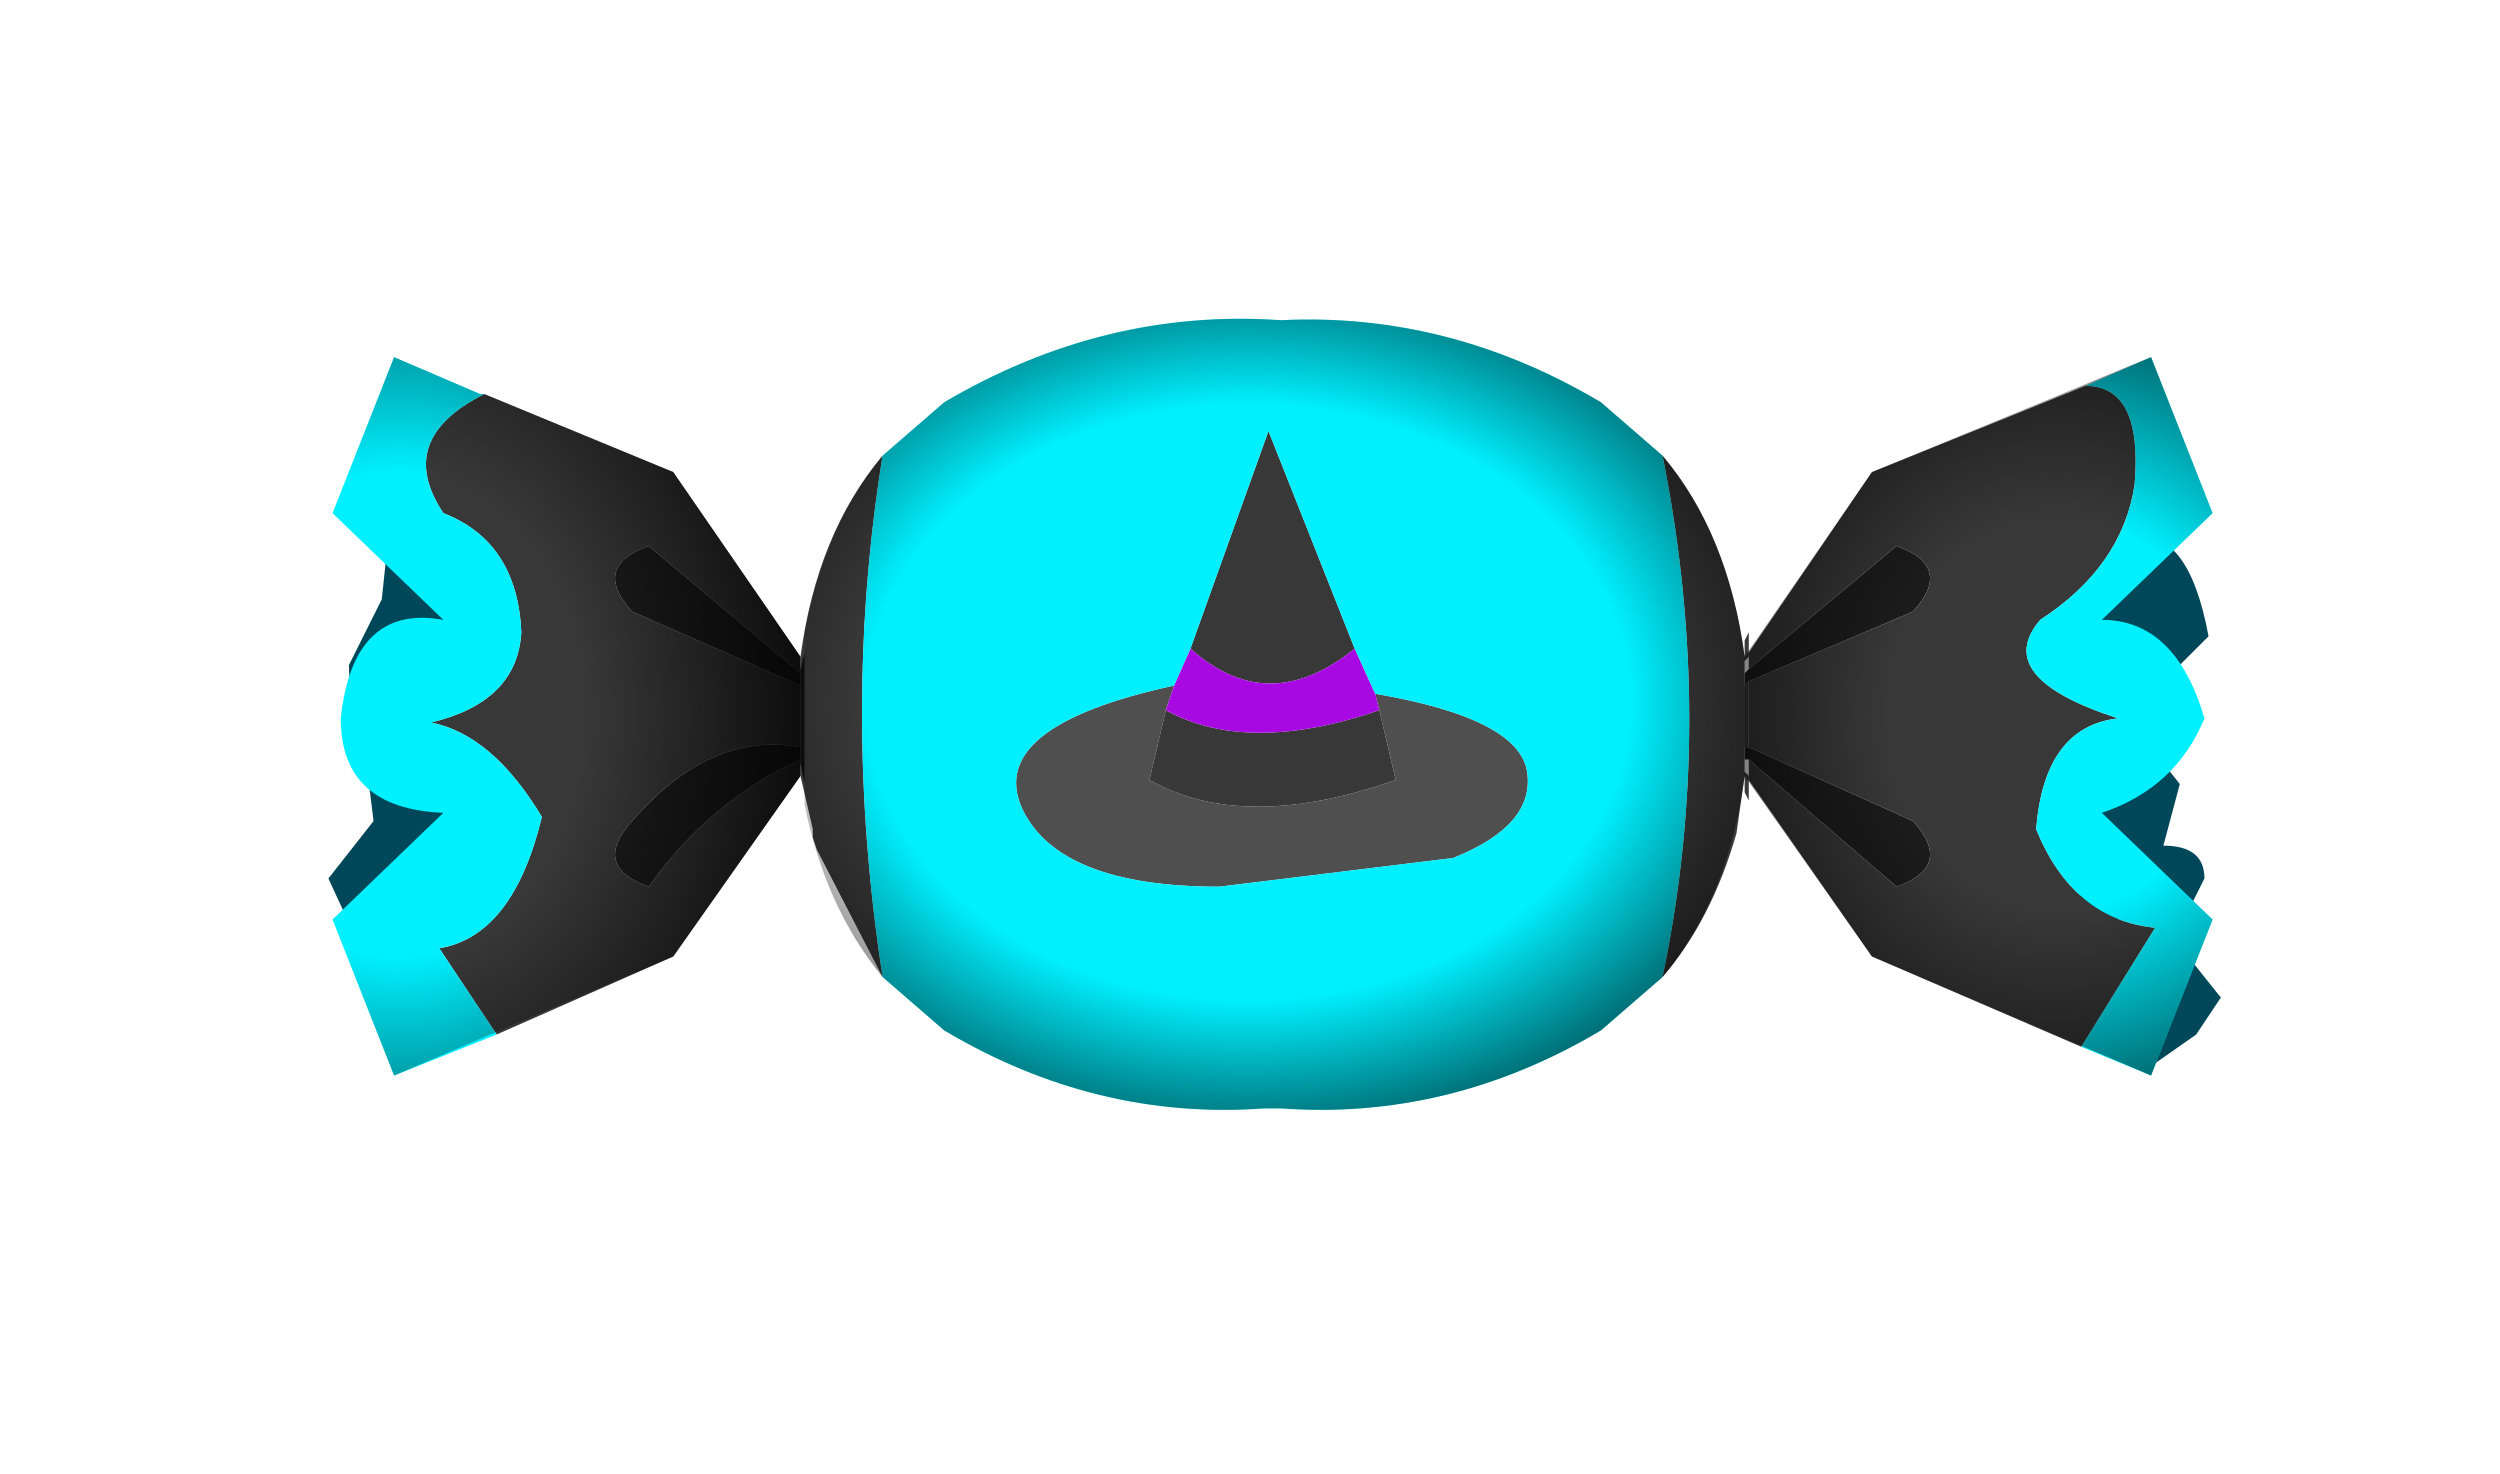 <?xml version="1.0" encoding="UTF-8" standalone="no"?>
<svg xmlns:xlink="http://www.w3.org/1999/xlink" height="17.95px" width="30.45px" xmlns="http://www.w3.org/2000/svg">
  <g transform="matrix(1.0, 0.0, 0.0, 1.0, 15.55, 9.0)">
    <path d="M11.35 -1.25 L10.45 -0.35 10.2 -0.6 10.15 -0.9 10.0 -0.85 Q9.8 -0.85 9.8 -1.1 L10.0 -1.7 10.45 -2.2 10.4 -2.45 Q11.1 -2.6 11.35 -1.25 M11.5 3.15 L11.2 3.6 10.7 3.95 10.5 3.7 10.7 3.4 11.0 3.2 10.7 2.7 Q10.7 2.3 11.1 2.65 L11.5 3.15 M10.45 -0.15 L11.0 0.55 10.8 1.3 Q11.3 1.3 11.3 1.7 L11.1 2.1 9.7 2.25 9.4 2.0 10.15 1.8 10.05 1.55 10.15 1.5 10.0 1.05 Q10.0 0.4 10.3 0.5 L10.4 0.6 10.45 0.45 10.3 0.05 10.45 -0.15 M-10.05 -1.6 L-10.25 -0.85 -10.65 -0.25 -10.75 -0.2 -10.35 -0.05 -10.25 0.2 -10.45 0.65 -10.45 0.7 -10.2 0.55 -9.95 0.75 Q-10.5 1.95 -10.9 2.15 L-10.65 2.55 -10.5 2.95 Q-10.5 3.1 -10.8 3.1 L-11.25 2.35 -11.55 1.7 -11.0 1.0 -11.05 0.6 -10.8 0.3 Q-11.3 -0.2 -11.3 -0.9 L-11.1 -1.3 -10.9 -1.7 -10.8 -2.65 Q-10.7 -3.8 -10.05 -1.6" fill="#004759" fill-rule="evenodd" stroke="none"/>
    <path d="M-4.8 -3.45 Q-5.3 -0.35 -4.8 2.9 L-5.6 1.35 -5.65 1.2 -5.65 1.1 -5.8 0.45 -5.8 0.25 -5.8 0.1 -5.8 -0.65 -5.8 -0.8 -5.8 -1.0 Q-5.6 -2.5 -4.8 -3.45 M4.7 2.9 Q5.35 -0.2 4.7 -3.45 5.5 -2.5 5.7 -1.0 L5.7 -1.2 5.75 -1.3 5.75 -1.05 5.75 -1.0 5.7 -0.95 5.7 -0.8 5.7 -0.65 5.75 -0.7 5.75 0.1 5.7 0.1 5.7 0.25 5.7 0.4 5.75 0.45 5.75 0.5 5.75 0.75 5.7 0.65 5.7 0.45 5.6 1.15 Q5.3 2.2 4.7 2.9" fill="#3a3a3a" fill-rule="evenodd" stroke="none"/>
    <path d="M5.7 -0.8 L5.75 -0.85 7.55 -2.35 Q8.25 -2.1 7.75 -1.55 L5.75 -0.7 5.7 -0.65 5.7 -0.8 M5.7 0.25 L5.7 0.1 5.75 0.1 7.75 1.0 Q8.25 1.55 7.55 1.8 L5.75 0.25 5.7 0.25 M-5.8 -0.65 L-7.85 -1.55 Q-8.35 -2.1 -7.65 -2.35 L-5.8 -0.8 -5.8 -0.65 M-5.8 0.25 Q-6.9 0.75 -7.65 1.8 -8.35 1.55 -7.85 1.0 -6.9 -0.1 -5.8 0.1 L-5.8 0.25" fill="#1c1c1c" fill-rule="evenodd" stroke="none"/>
    <path d="M1.2 -0.55 Q2.95 -0.25 3.05 0.4 3.15 1.05 2.15 1.45 L-0.7 1.8 Q-2.65 1.8 -3.1 0.85 -3.55 -0.15 -1.25 -0.65 L-1.35 -0.35 -1.55 0.5 Q-0.4 1.15 1.45 0.5 L1.25 -0.35 1.2 -0.55" fill="#4f4f4f" fill-rule="evenodd" stroke="none"/>
    <path d="M5.75 -1.05 L7.25 -3.25 9.85 -4.3 Q10.55 -4.3 10.45 -3.1 10.3 -2.1 9.3 -1.45 8.7 -0.75 10.25 -0.25 9.35 -0.15 9.25 1.1 9.7 2.2 10.7 2.3 L9.8 3.75 7.25 2.65 5.75 0.5 5.75 0.45 5.75 0.25 7.55 1.8 Q8.25 1.55 7.75 1.0 L5.75 0.1 5.75 -0.7 7.75 -1.55 Q8.25 -2.1 7.55 -2.35 L5.75 -0.85 5.75 -1.0 5.75 -1.05 M-1.05 -1.1 L-0.1 -3.75 0.95 -1.1 Q-0.1 -0.25 -1.05 -1.1 M1.25 -0.35 L1.45 0.5 Q-0.4 1.15 -1.55 0.5 L-1.35 -0.35 Q-0.35 0.2 1.25 -0.35 M-9.5 3.6 L-10.2 2.55 Q-9.3 2.4 -8.95 0.95 -9.55 -0.05 -10.3 -0.2 -9.25 -0.45 -9.2 -1.3 -9.25 -2.4 -10.15 -2.75 -10.75 -3.65 -9.65 -4.2 L-7.35 -3.25 -5.8 -1.0 -5.8 -0.8 -7.65 -2.35 Q-8.35 -2.1 -7.85 -1.55 L-5.8 -0.65 -5.8 0.1 Q-6.9 -0.1 -7.85 1.0 -8.35 1.55 -7.65 1.8 -6.9 0.75 -5.8 0.25 L-5.8 0.45 -7.35 2.65 -9.5 3.6" fill="#383838" fill-rule="evenodd" stroke="none"/>
    <path d="M0.95 -1.1 L1.2 -0.55 1.25 -0.35 Q-0.35 0.2 -1.35 -0.35 L-1.25 -0.65 -1.05 -1.1 Q-0.1 -0.25 0.95 -1.1" fill="#a808e2" fill-rule="evenodd" stroke="none"/>
    <path d="M-4.8 -3.45 L-4.05 -4.1 Q-2.1 -5.25 0.05 -5.1 2.1 -5.2 3.95 -4.1 L4.7 -3.45 Q5.35 -0.2 4.7 2.9 L3.95 3.55 Q2.1 4.65 0.05 4.5 L-0.15 4.5 Q-2.2 4.65 -4.05 3.55 L-4.8 2.9 Q-5.3 -0.35 -4.8 -3.45 M9.85 -4.3 L10.65 -4.65 11.4 -2.75 10.05 -1.45 Q10.95 -1.45 11.3 -0.25 10.95 0.6 10.05 0.9 L11.4 2.2 10.65 4.1 9.8 3.75 10.7 2.3 Q9.7 2.2 9.25 1.1 9.35 -0.15 10.25 -0.25 8.7 -0.75 9.3 -1.45 10.3 -2.1 10.45 -3.1 10.55 -4.3 9.85 -4.3 M1.2 -0.55 L0.95 -1.1 -0.1 -3.75 -1.05 -1.1 -1.25 -0.65 Q-3.55 -0.15 -3.1 0.85 -2.65 1.8 -0.7 1.8 L2.15 1.45 Q3.15 1.05 3.05 0.4 2.95 -0.25 1.2 -0.55 M-9.5 3.6 L-10.75 4.1 -11.5 2.2 -10.15 0.9 Q-11.4 0.85 -11.4 -0.25 -11.25 -1.65 -10.15 -1.45 L-11.5 -2.75 -10.75 -4.65 -9.7 -4.2 -9.65 -4.2 Q-10.75 -3.65 -10.15 -2.75 -9.25 -2.4 -9.2 -1.3 -9.25 -0.45 -10.3 -0.2 -9.55 -0.05 -8.95 0.95 -9.3 2.4 -10.2 2.55 L-9.5 3.6" fill="#00f0ff" fill-rule="evenodd" stroke="none"/>
    <path d="M5.7 0.45 Q5.5 1.95 4.7 2.9 L3.95 3.55 Q2.1 4.65 0.05 4.5 L-0.15 4.5 Q-2.2 4.65 -4.05 3.55 L-4.8 2.9 Q-5.5 2.05 -5.75 0.8 L-5.75 0.55 -5.75 -1.05 -5.75 -1.3 Q-5.5 -2.6 -4.8 -3.45 L-4.05 -4.1 Q-2.1 -5.25 0.05 -5.1 2.1 -5.2 3.95 -4.1 L4.7 -3.45 Q5.5 -2.5 5.7 -1.0 L5.7 0.45" fill="url(#gradient0)" fill-rule="evenodd" stroke="none"/>
    <path d="M5.7 -1.0 L7.25 -3.25 10.65 -4.65 11.4 -2.75 10.05 -1.45 Q11.05 -1.45 11.3 -0.25 11.05 0.8 10.05 0.9 L11.4 2.2 10.65 4.1 7.25 2.65 5.7 0.45 5.7 -1.0" fill="url(#gradient1)" fill-rule="evenodd" stroke="none"/>
    <path d="M-5.75 0.55 L-5.8 0.3 -5.8 0.45 -7.35 2.65 -10.75 4.1 -11.5 2.2 -10.15 0.9 Q-11.45 0.6 -11.4 -0.25 -11.25 -1.55 -10.15 -1.45 L-11.5 -2.75 -10.75 -4.65 -9.7 -4.2 -9.65 -4.2 -7.35 -3.25 -5.8 -1.0 -5.8 -0.85 -5.75 -1.05 -5.75 0.55" fill="url(#gradient2)" fill-rule="evenodd" stroke="none"/>
    <path d="M-15.55 -9.0 L14.9 -9.0 14.9 8.95 -15.55 8.95 -15.55 -9.0" fill="#ff6f00" fill-opacity="0.0" fill-rule="evenodd" stroke="none"/>
  </g>
  <defs>
    <radialGradient cx="0" cy="0" gradientTransform="matrix(0.009, 0.0, 0.0, 0.007, -0.35, -0.45)" gradientUnits="userSpaceOnUse" id="gradient0" r="819.2" spreadMethod="pad">
      <stop offset="0.631" stop-color="#000000" stop-opacity="0.0"/>
      <stop offset="0.992" stop-color="#000000" stop-opacity="0.702"/>
    </radialGradient>
    <radialGradient cx="0" cy="0" gradientTransform="matrix(0.007, 0.0, 0.0, 0.008, 9.5, -0.3)" gradientUnits="userSpaceOnUse" id="gradient1" r="819.2" spreadMethod="pad">
      <stop offset="0.365" stop-color="#000000" stop-opacity="0.0"/>
      <stop offset="0.992" stop-color="#000000"/>
    </radialGradient>
    <radialGradient cx="0" cy="0" gradientTransform="matrix(0.007, 0.0, 0.0, 0.009, -10.7, -0.3)" gradientUnits="userSpaceOnUse" id="gradient2" r="819.2" spreadMethod="pad">
      <stop offset="0.329" stop-color="#000000" stop-opacity="0.0"/>
      <stop offset="0.4" stop-color="#000000" stop-opacity="0.0"/>
      <stop offset="0.992" stop-color="#000000"/>
    </radialGradient>
  </defs>
</svg>
